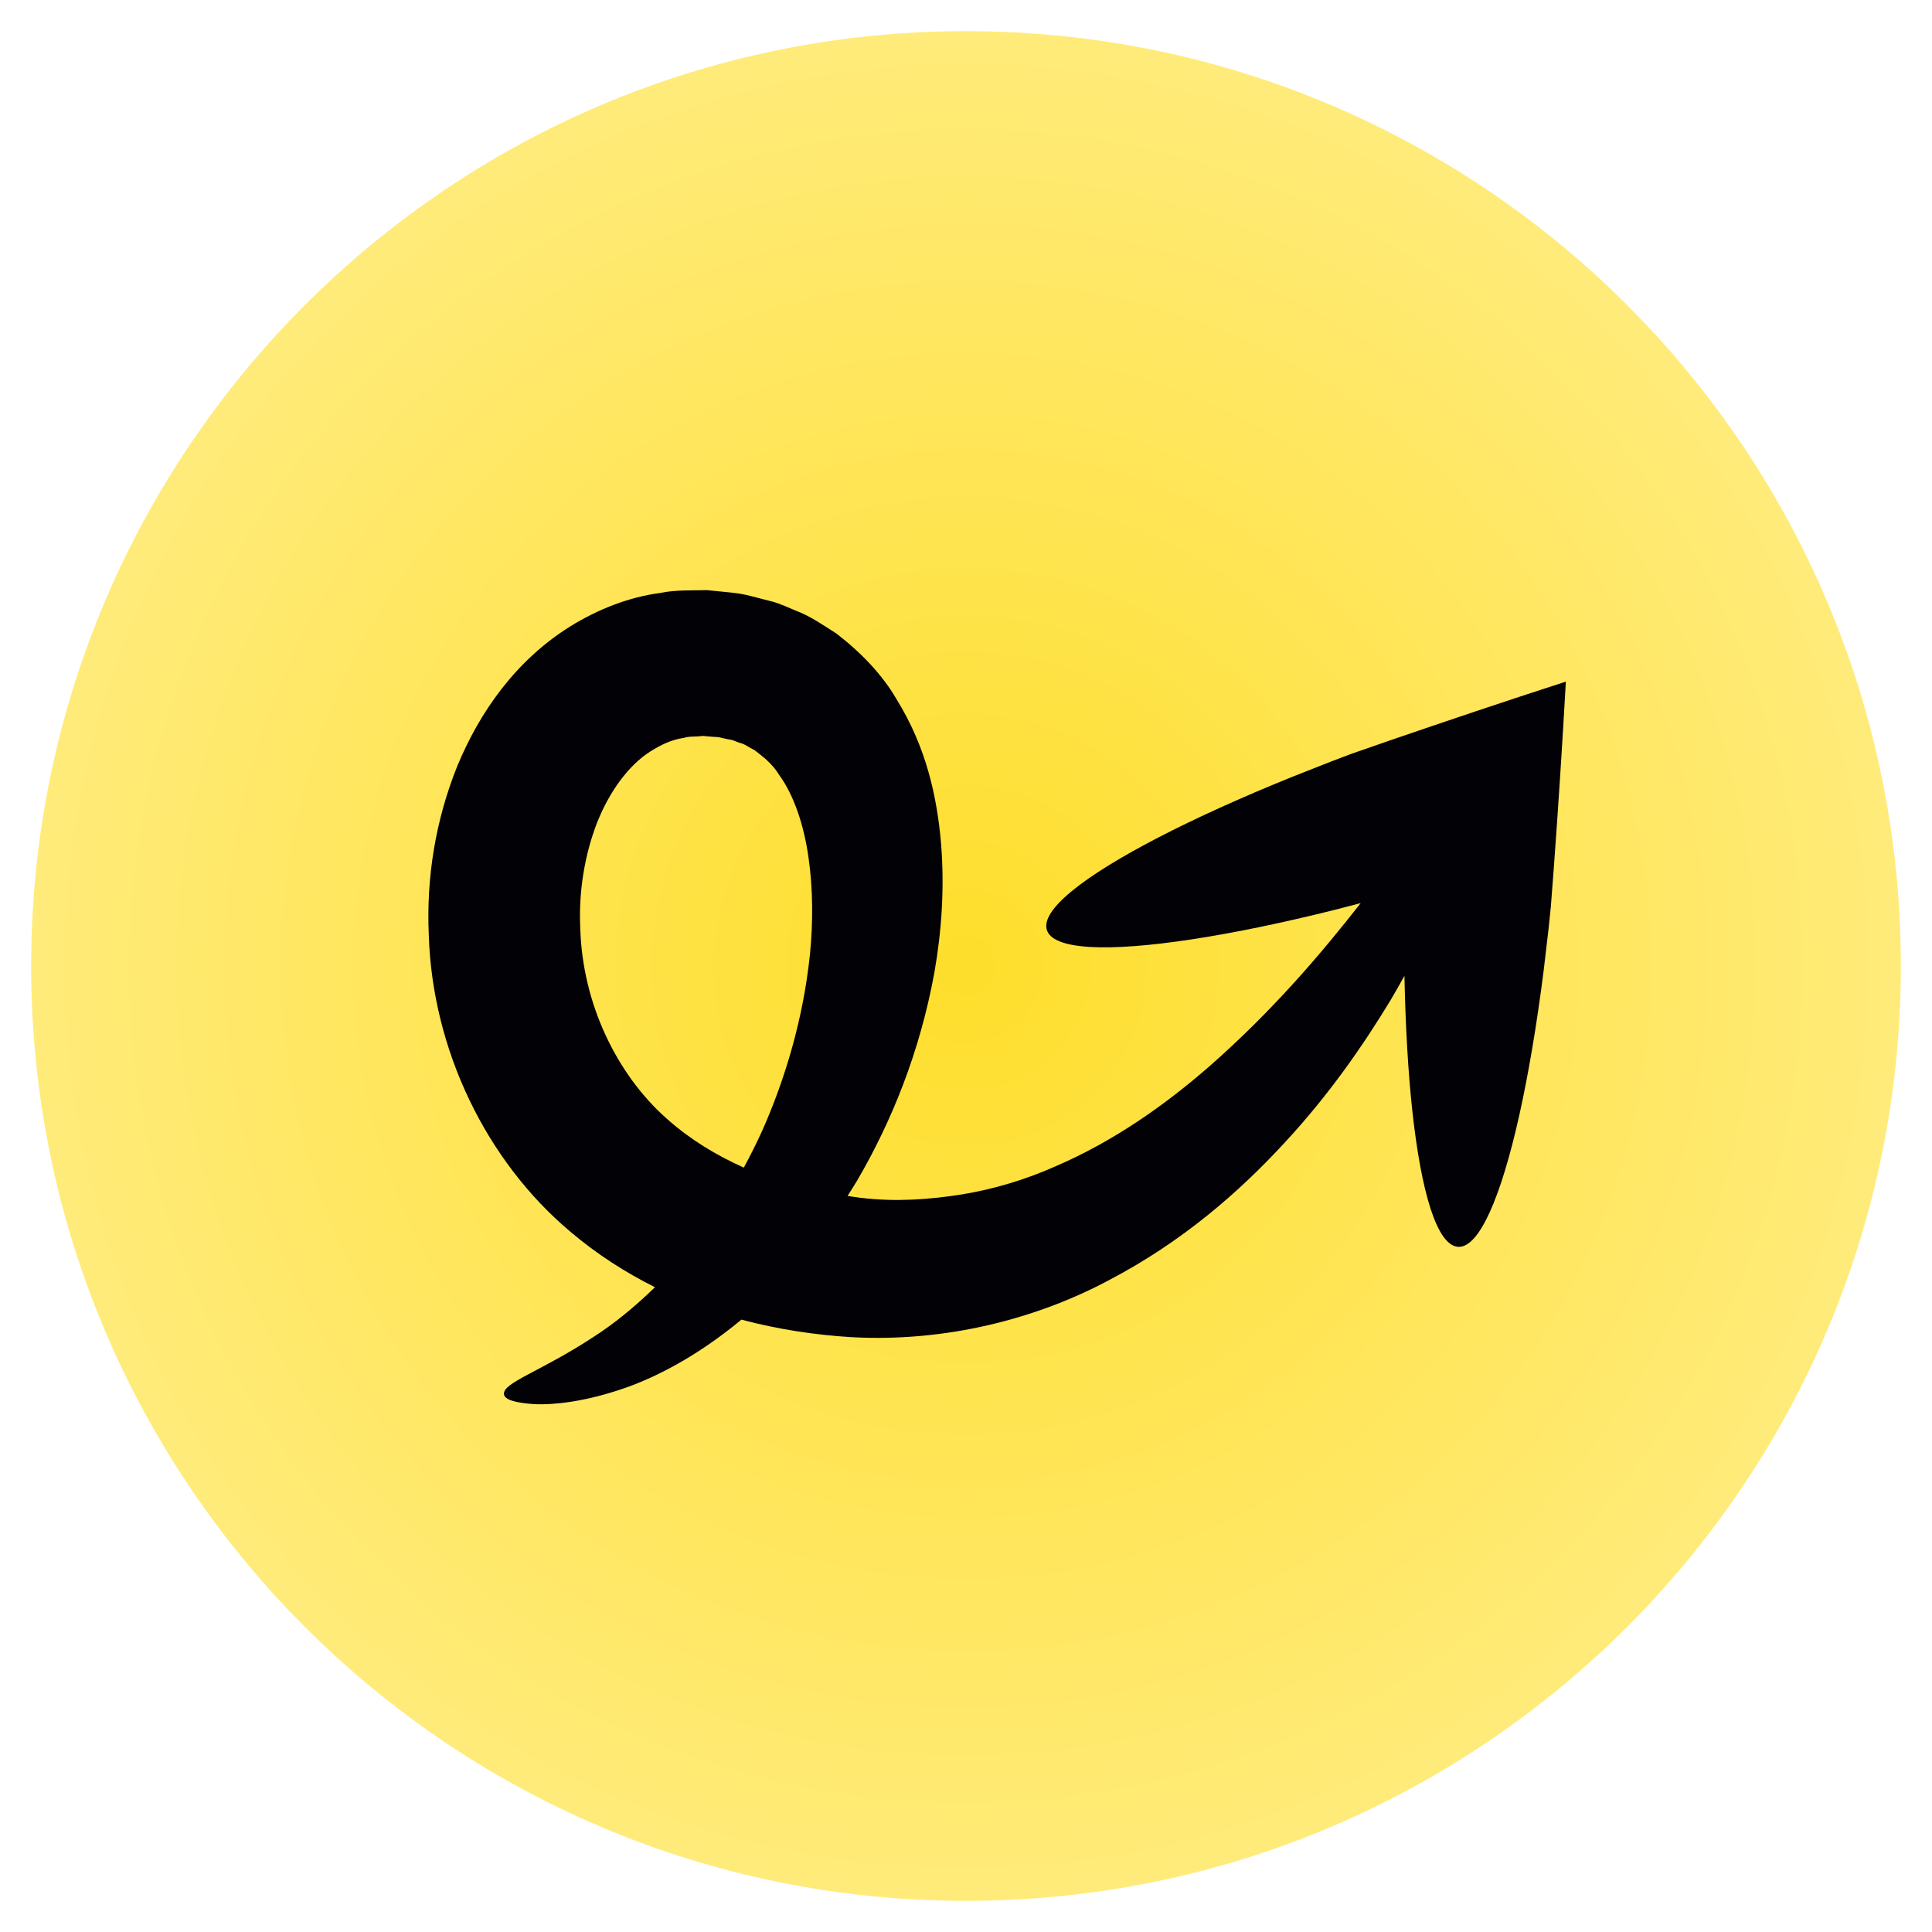 <svg width="31" height="31" viewBox="0 0 31 31" fill="none" xmlns="http://www.w3.org/2000/svg">
<g filter="url(#filter0_biii_2218_49995)">
<path fill-rule="evenodd" clip-rule="evenodd" d="M15.5 30.5C23.784 30.5 30.5 23.784 30.5 15.5C30.5 7.216 23.784 0.5 15.5 0.5C7.216 0.5 0.5 7.216 0.5 15.5C0.5 23.784 7.216 30.5 15.5 30.5Z" fill="url(#paint0_radial_2218_49995)"/>
<path d="M9.945 22.299C10.524 22.11 11.196 21.75 11.869 21.197C11.878 21.189 11.886 21.181 11.895 21.174C12.483 21.33 13.066 21.418 13.651 21.455C15.18 21.541 16.646 21.157 17.805 20.535C18.977 19.92 19.886 19.123 20.607 18.341C21.333 17.559 21.871 16.773 22.3 16.069C22.384 15.928 22.46 15.793 22.535 15.658C22.551 16.457 22.593 17.184 22.659 17.801C22.804 19.146 23.061 19.987 23.397 20.006C23.732 20.025 24.082 19.218 24.377 17.898C24.524 17.238 24.658 16.449 24.769 15.572C24.794 15.352 24.821 15.127 24.848 14.898C24.859 14.783 24.871 14.667 24.884 14.549C24.9 14.338 24.916 14.124 24.933 13.909C25.003 12.957 25.068 11.954 25.125 10.937C24.158 11.25 23.203 11.571 22.301 11.881C22.097 11.952 21.895 12.023 21.694 12.092C21.584 12.134 21.474 12.175 21.366 12.216C21.151 12.301 20.941 12.384 20.735 12.465C19.915 12.796 19.187 13.127 18.586 13.438C17.385 14.06 16.694 14.604 16.798 14.924C16.902 15.243 17.781 15.277 19.118 15.073C19.787 14.972 20.57 14.811 21.428 14.596C21.56 14.562 21.697 14.526 21.833 14.491C21.225 15.268 20.44 16.202 19.404 17.111C18.702 17.723 17.876 18.311 16.93 18.717C16.459 18.926 15.957 19.079 15.434 19.165C14.912 19.248 14.37 19.287 13.815 19.22C13.743 19.212 13.671 19.2 13.6 19.189C13.65 19.109 13.702 19.029 13.751 18.947C14.301 18.006 14.759 16.888 14.994 15.598C15.106 14.951 15.159 14.261 15.099 13.524C15.035 12.793 14.866 11.993 14.384 11.217C14.159 10.827 13.813 10.467 13.42 10.165C13.21 10.032 13.001 9.884 12.766 9.797C12.651 9.75 12.534 9.694 12.417 9.659L12.059 9.567C11.938 9.533 11.82 9.517 11.702 9.505L11.344 9.469C11.097 9.477 10.849 9.461 10.597 9.514C10.091 9.579 9.593 9.778 9.158 10.046C8.274 10.594 7.693 11.432 7.338 12.291C6.988 13.159 6.839 14.081 6.88 15.002C6.937 16.841 7.8 18.629 9.155 19.766C9.577 20.124 10.036 20.418 10.509 20.654C10.173 20.982 9.841 21.247 9.534 21.445C8.669 22.014 8.058 22.186 8.087 22.374C8.098 22.457 8.261 22.51 8.58 22.531C8.896 22.543 9.366 22.491 9.945 22.299ZM9.719 16.614C9.476 16.093 9.33 15.506 9.311 14.905C9.281 14.304 9.383 13.709 9.581 13.198C9.783 12.691 10.09 12.278 10.431 12.06C10.603 11.952 10.776 11.867 10.972 11.84C11.065 11.808 11.173 11.826 11.273 11.808L11.434 11.822C11.49 11.824 11.543 11.827 11.589 11.842C11.637 11.853 11.685 11.863 11.734 11.871C11.782 11.881 11.82 11.905 11.864 11.918C11.957 11.938 12.022 11.998 12.104 12.034C12.244 12.142 12.391 12.252 12.502 12.434C12.745 12.768 12.902 13.254 12.973 13.759C13.046 14.267 13.047 14.799 12.996 15.315C12.888 16.35 12.597 17.318 12.228 18.148C12.134 18.352 12.037 18.547 11.935 18.735C11.49 18.536 11.075 18.283 10.716 17.965C10.296 17.598 9.962 17.135 9.719 16.614Z" fill="#020105"/>
</g>
<defs>
<filter id="filter0_biii_2218_49995" x="-69" y="-69" width="169" height="169" filterUnits="userSpaceOnUse" color-interpolation-filters="sRGB">
<feFlood flood-opacity="0" result="BackgroundImageFix"/>
<feGaussianBlur in="BackgroundImageFix" stdDeviation="34.5"/>
<feComposite in2="SourceAlpha" operator="in" result="effect1_backgroundBlur_2218_49995"/>
<feBlend mode="normal" in="SourceGraphic" in2="effect1_backgroundBlur_2218_49995" result="shape"/>
<feColorMatrix in="SourceAlpha" type="matrix" values="0 0 0 0 0 0 0 0 0 0 0 0 0 0 0 0 0 0 127 0" result="hardAlpha"/>
<feOffset dy="3"/>
<feGaussianBlur stdDeviation="1.5"/>
<feComposite in2="hardAlpha" operator="arithmetic" k2="-1" k3="1"/>
<feColorMatrix type="matrix" values="0 0 0 0 1 0 0 0 0 1 0 0 0 0 1 0 0 0 0.08 0"/>
<feBlend mode="normal" in2="shape" result="effect2_innerShadow_2218_49995"/>
<feColorMatrix in="SourceAlpha" type="matrix" values="0 0 0 0 0 0 0 0 0 0 0 0 0 0 0 0 0 0 127 0" result="hardAlpha"/>
<feOffset dy="-4"/>
<feGaussianBlur stdDeviation="2"/>
<feComposite in2="hardAlpha" operator="arithmetic" k2="-1" k3="1"/>
<feColorMatrix type="matrix" values="0 0 0 0 1 0 0 0 0 1 0 0 0 0 1 0 0 0 0.1 0"/>
<feBlend mode="normal" in2="effect2_innerShadow_2218_49995" result="effect3_innerShadow_2218_49995"/>
<feColorMatrix in="SourceAlpha" type="matrix" values="0 0 0 0 0 0 0 0 0 0 0 0 0 0 0 0 0 0 127 0" result="hardAlpha"/>
<feOffset dy="1"/>
<feGaussianBlur stdDeviation="0.5"/>
<feComposite in2="hardAlpha" operator="arithmetic" k2="-1" k3="1"/>
<feColorMatrix type="matrix" values="0 0 0 0 1 0 0 0 0 1 0 0 0 0 1 0 0 0 0.15 0"/>
<feBlend mode="normal" in2="effect3_innerShadow_2218_49995" result="effect4_innerShadow_2218_49995"/>
</filter>
<radialGradient id="paint0_radial_2218_49995" cx="0" cy="0" r="1" gradientUnits="userSpaceOnUse" gradientTransform="translate(15.5 15.5) rotate(90) scale(15)">
<stop stop-color="#FEDE2B"/>
<stop offset="1" stop-color="#FFEB7A"/>
</radialGradient>
</defs>
</svg>
